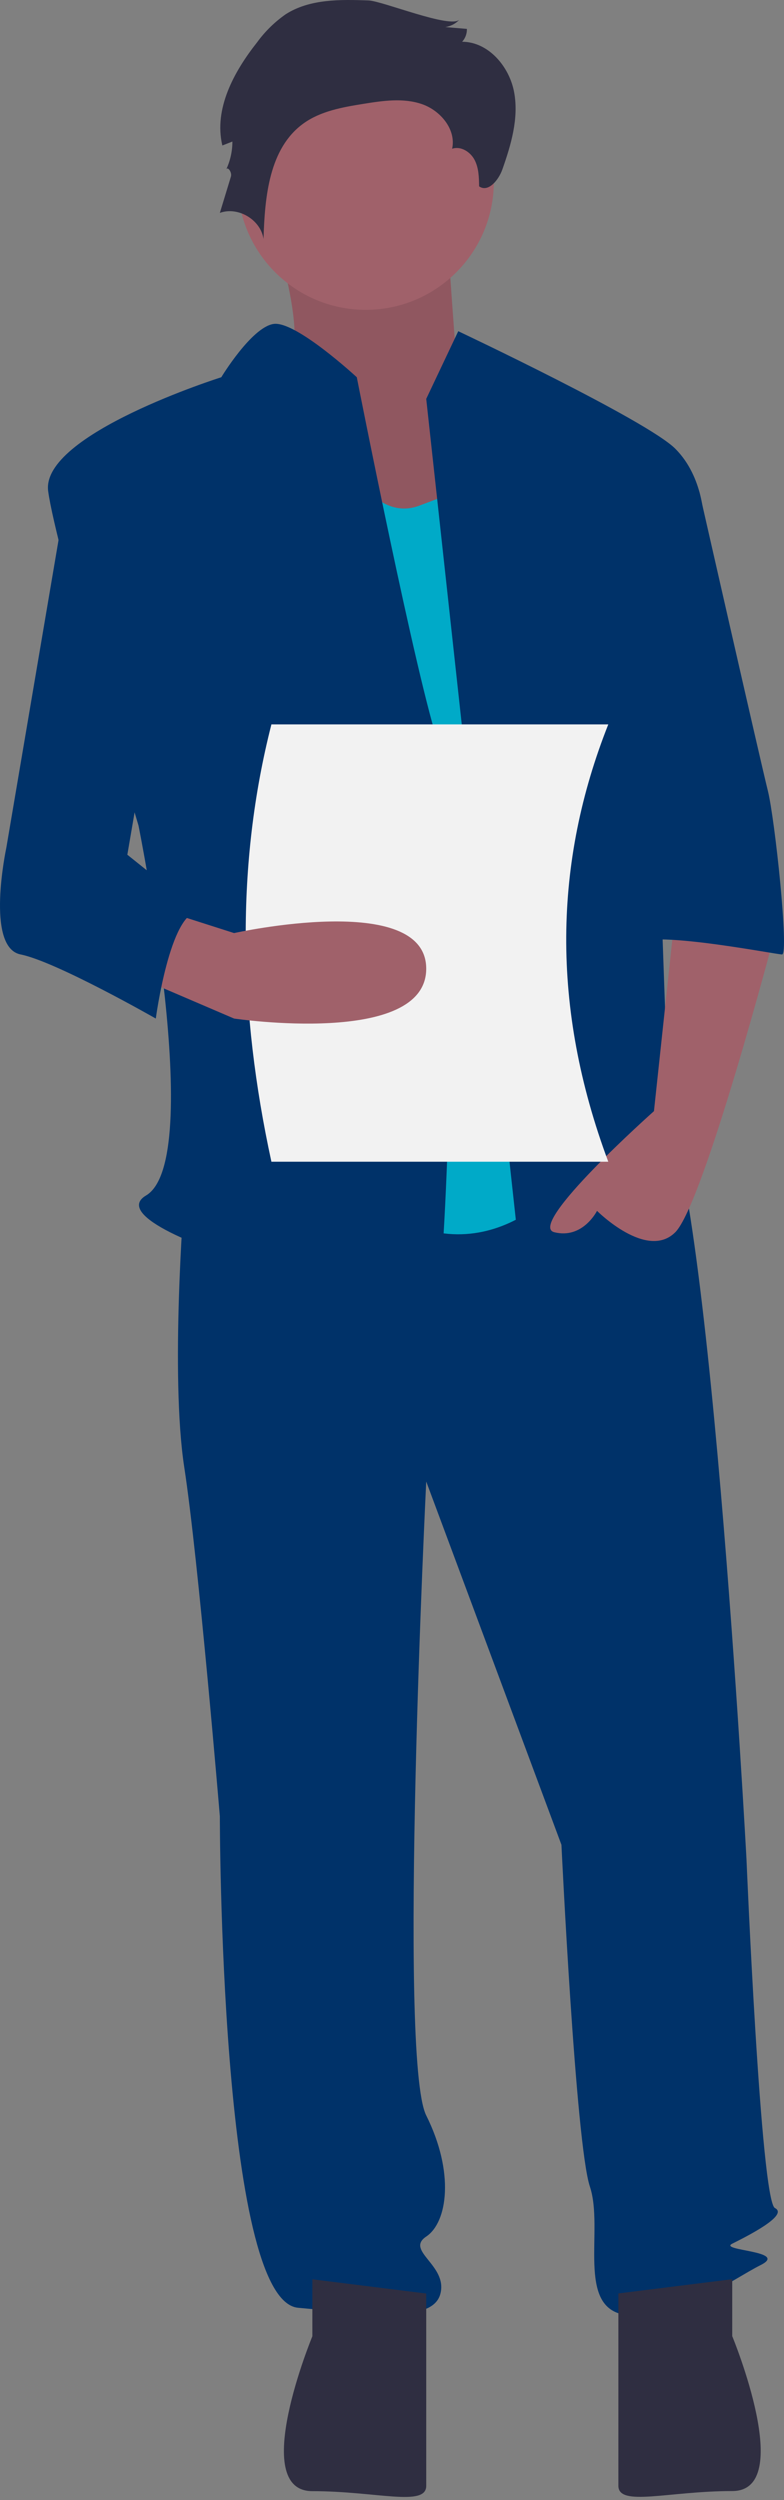 <svg width="86" height="274" viewBox="0 0 86 274" fill="none" xmlns="http://www.w3.org/2000/svg">
<rect x="0" y="0" width="86" height="274" fill="#808080" stroke="none"/>
<path d="M25.472 41.676H24.74V48.444H25.472V41.676Z" fill="#F2F2F2"/>
<path d="M71.206 58.14H70.474V64.909H71.206V58.14Z" fill="#F2F2F2"/>
<path d="M66.084 227.904H65.352V234.673H66.084V227.904Z" fill="#F2F2F2"/>
<path d="M76.695 171.926H75.963V178.695H76.695V171.926Z" fill="#F2F2F2"/>
<path d="M29.19 22.639C29.19 22.639 34.539 37.861 31.247 40.203C27.956 42.545 42.356 61.671 42.356 61.671L59.636 56.987L50.173 40.984C50.173 40.984 48.939 24.981 48.939 22.639C48.939 20.297 29.19 22.639 29.19 22.639Z" fill="#A0616A"/>
<path opacity="0.1" d="M29.19 22.639C29.19 22.639 34.539 37.861 31.247 40.203C27.956 42.545 42.356 61.671 42.356 61.671L59.636 56.987L50.173 40.984C50.173 40.984 48.939 24.981 48.939 22.639C48.939 20.297 29.19 22.639 29.19 22.639Z" fill="black"/>
<path d="M20.213 131.148C20.213 131.148 18.652 150.664 20.213 160.813C21.774 170.961 24.116 199.064 24.116 199.064C24.116 199.064 24.116 252.148 32.703 252.929C41.29 253.709 47.535 254.49 48.316 251.367C49.097 248.245 44.413 246.683 46.755 245.122C49.097 243.561 49.877 238.096 46.755 231.851C43.632 225.606 46.755 162.374 46.755 162.374L61.587 202.187C61.587 202.187 63.148 234.974 64.71 239.658C66.271 244.342 63.148 252.929 68.613 253.709C74.077 254.49 80.323 249.806 83.445 248.245C86.568 246.683 78.761 246.683 80.323 245.903C81.884 245.122 86.568 242.78 85.006 242C83.445 241.219 81.884 203.748 81.884 203.748C81.884 203.748 77.59 123.732 72.126 120.61C66.661 117.487 63.148 122.865 63.148 122.865L20.213 131.148Z" fill="#003269"/>
<path d="M34.265 249.806V256.051C34.265 256.051 27.239 273.027 34.265 273.027C41.291 273.027 46.755 274.787 46.755 272.445V251.367L34.265 249.806Z" fill="#2F2E41"/>
<path d="M80.322 249.795V256.04C80.322 256.04 87.348 273.016 80.322 273.016C73.296 273.016 67.832 274.775 67.832 272.434V251.356L80.322 249.795Z" fill="#2F2E41"/>
<path d="M40.119 33.958C47.88 33.958 54.171 27.667 54.171 19.906C54.171 12.146 47.88 5.855 40.119 5.855C32.358 5.855 26.067 12.146 26.067 19.906C26.067 27.667 32.358 33.958 40.119 33.958Z" fill="#A0616A"/>
<path d="M35.826 46.058C35.826 46.058 39.729 57.768 45.974 55.426L52.219 53.084L63.148 128.026C63.148 128.026 54.561 140.516 42.071 132.709C29.581 124.903 35.826 46.058 35.826 46.058Z" fill="#00AAC8"/>
<path d="M46.755 43.716L50.268 36.3C50.268 36.3 70.955 46.058 74.077 49.181C77.2 52.303 77.2 56.987 77.2 56.987L71.736 76.503C71.736 76.503 73.297 119.439 73.297 121C73.297 122.561 78.761 131.148 74.858 128.026C70.955 124.903 70.174 121.78 67.052 126.464C63.929 131.148 56.903 136.613 56.903 136.613L46.755 43.716Z" fill="#003269"/>
<path d="M74.077 99.922L71.735 121.78C71.735 121.78 57.684 134.271 60.806 135.051C63.929 135.832 65.49 132.709 65.49 132.709C65.49 132.709 70.955 138.174 74.077 135.051C77.2 131.929 85.006 102.264 85.006 102.264L74.077 99.922Z" fill="#A0616A"/>
<path d="M40.419 0.048C37.304 -0.064 33.971 -0.119 31.344 1.56C30.136 2.402 29.076 3.44 28.208 4.63C25.65 7.864 23.44 11.932 24.39 15.945L25.493 15.514C25.493 16.585 25.255 17.643 24.796 18.61C24.952 18.159 25.472 18.889 25.333 19.346L24.117 23.334C26.116 22.602 28.602 24.085 28.906 26.192C29.045 21.559 29.525 16.247 33.283 13.535C35.178 12.167 37.576 11.75 39.884 11.379C42.013 11.037 44.244 10.71 46.283 11.411C48.322 12.112 50.059 14.197 49.596 16.303C50.537 15.979 51.588 16.635 52.053 17.514C52.517 18.393 52.542 19.43 52.556 20.424C53.558 21.133 54.698 19.726 55.107 18.569C56.066 15.853 56.918 12.961 56.401 10.127C55.885 7.293 53.575 4.585 50.695 4.576C51.045 4.192 51.231 3.687 51.215 3.167L48.841 2.967C49.444 2.881 49.998 2.589 50.409 2.14C49.456 3.189 41.961 0.103 40.419 0.048Z" fill="#2F2E41"/>
<path d="M39.138 41.346C39.138 41.346 32.416 35.125 29.997 35.506C27.578 35.887 24.275 41.346 24.275 41.346C24.275 41.346 4.458 47.585 5.283 53.823C6.109 60.062 15.192 90.475 15.192 90.475C15.192 90.475 22.623 127.126 16.018 131.025C9.412 134.924 47.395 145.062 48.221 140.383C49.046 135.704 50.698 88.915 48.221 81.897C45.743 74.878 39.138 41.346 39.138 41.346Z" fill="#003269"/>
<path d="M67.052 53.864H76.704C76.704 53.864 83.445 83.529 84.226 86.651C85.007 89.774 86.568 104.606 85.787 104.606C85.007 104.606 69.394 101.484 69.394 103.826L67.052 53.864Z" fill="#003269"/>
<path d="M66.725 127.323H29.772C26.166 110.735 25.864 94.707 29.772 79.394H66.725C60.761 94.432 60.389 110.349 66.725 127.323Z" fill="#F2F2F2"/>
<path d="M14.748 106.948L25.677 111.632C25.677 111.632 46.754 114.755 46.754 106.168C46.754 97.581 25.677 102.264 25.677 102.264L18.651 100.018L14.748 106.948Z" fill="#A0616A"/>
<path d="M17.09 49.181L7.723 51.523L0.697 92.897C0.697 92.897 -1.645 103.826 2.258 104.606C6.161 105.387 17.09 111.632 17.09 111.632C17.09 111.632 18.652 99.922 21.774 99.922L13.968 93.677L18.652 66.355L17.09 49.181Z" fill="#003269"/>
</svg>
